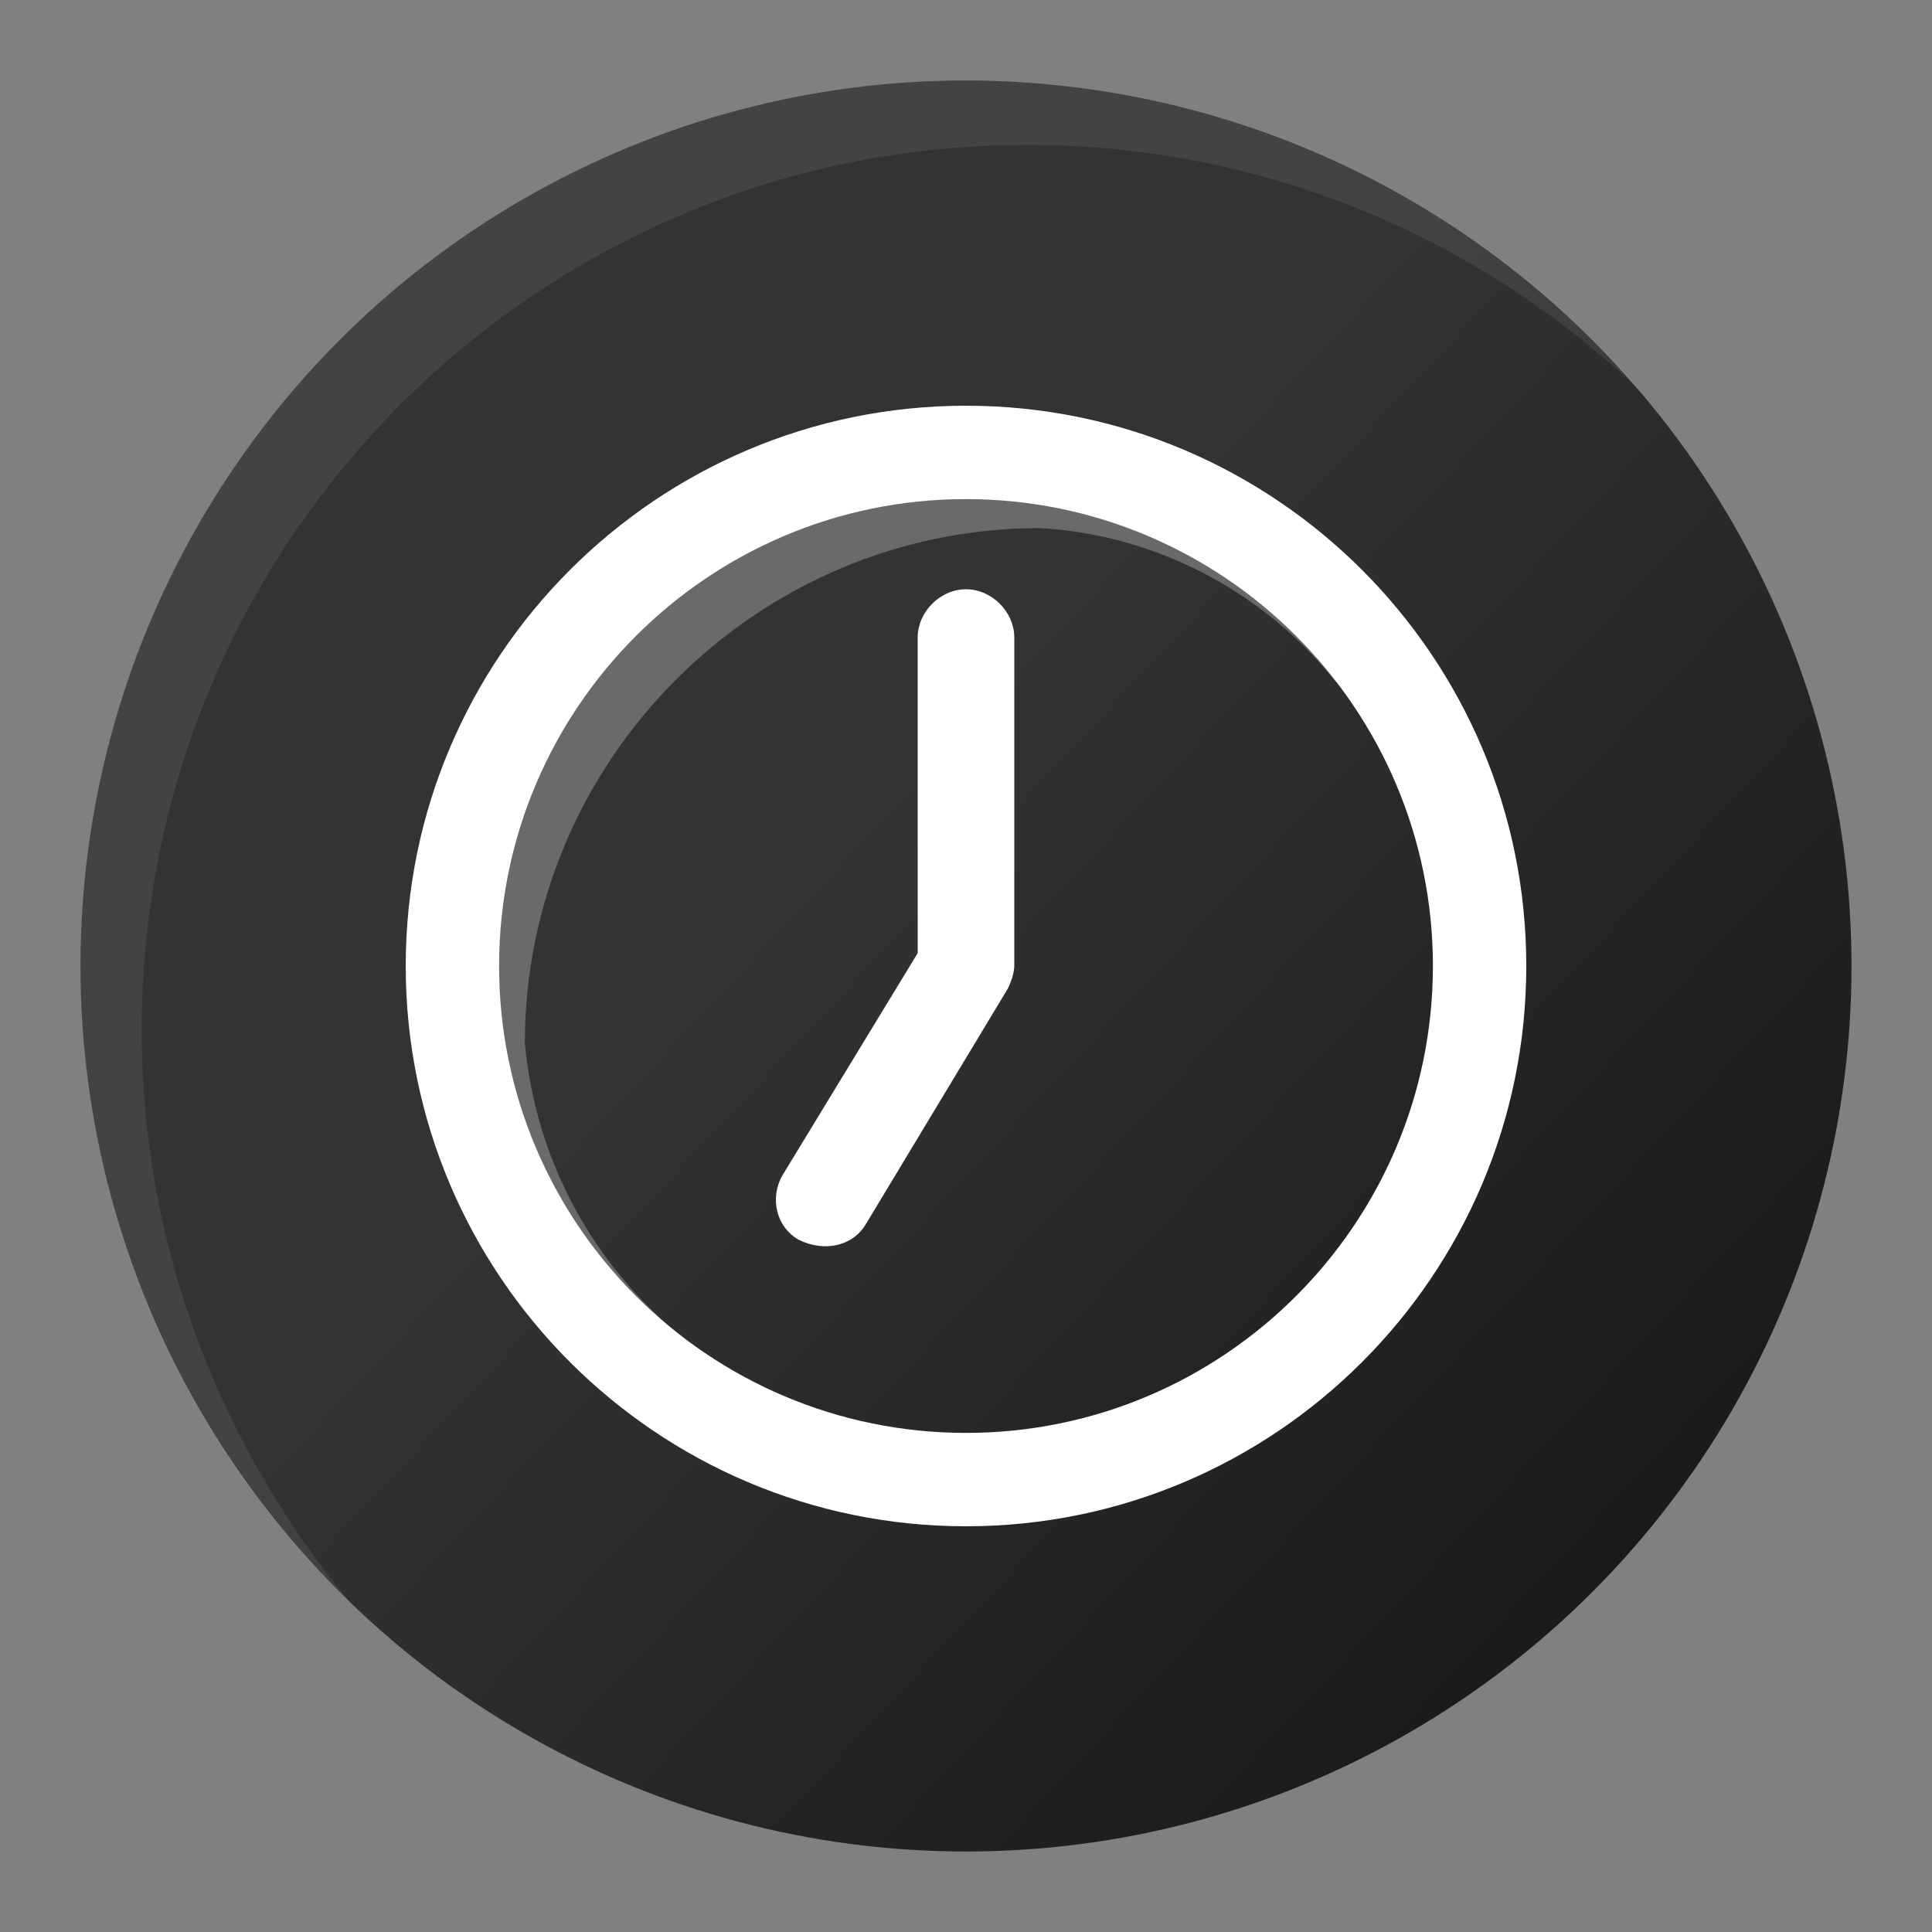 <?xml version="1.0" encoding="utf-8"?>
<!-- Generator: Adobe Illustrator 25.2.1, SVG Export Plug-In . SVG Version: 6.00 Build 0)  -->
<svg version="1.1" id="Layer_1" xmlns="http://www.w3.org/2000/svg" xmlns:xlink="http://www.w3.org/1999/xlink" x="0px" y="0px"
	 viewBox="0 0 60 60" style="enable-background:new 0 0 60 60;" xml:space="preserve">
<rect x="0" y="0" width="60" height="60" fill="#808080" stroke="none"/>
<style type="text/css">
	.st0{fill:url(#SVGID_1_);}
	.st1{opacity:8.000000e-02;fill:#FFFFFF;enable-background:new    ;}
	.st2{fill:#FFFFFF;}
	.st3{opacity:0.27;fill:#FFFFFF;}
</style>
<g id="Shopping_Bag">
</g>
<linearGradient id="SVGID_1_" gradientUnits="userSpaceOnUse" x1="72.079" y1="-9.273" x2="-20.183" y2="76.837" gradientTransform="matrix(1 0 0 -1 0 60)">
	<stop  offset="0" style="stop-color:#030305"/>
	<stop  offset="0.5" style="stop-color:#343334"/>
	<stop  offset="1" style="stop-color:#343334"/>
</linearGradient>
<circle class="st0" cx="30" cy="30" r="27.5"/>
<path class="st1" d="M4.4,32c0-15.2,12.3-27.5,27.5-27.5c7.4,0,14.1,2.9,19.1,7.7c-5-5.9-12.6-9.7-20.9-9.7
	C14.8,2.5,2.5,14.8,2.5,30c0,7.8,3.2,14.8,8.4,19.8C6.9,45,4.4,38.8,4.4,32z"/>
<g>
	<path class="st2" d="M30,47.4c-9.6,0-17.4-7.8-17.4-17.4S20.4,12.6,30,12.6S47.4,20.4,47.4,30S39.6,47.4,30,47.4z M30,15.5
		c-8,0-14.5,6.5-14.5,14.5S22,44.5,30,44.5S44.5,38,44.5,30S38,15.5,30,15.5z"/>
	<path class="st3" d="M16.3,32.4c0-8.8,7.2-16,16-16c3.6,0.2,7,2,9.2,4.8c-2.2-4.7-7-7.7-12.2-7.7c-8.8,0-16,7.2-16,16
		c0,5.2,3.4,13.6,9.4,13.1C19.1,40.4,16.7,36.7,16.3,32.4z"/>
	<path class="st2" d="M26.9,38l4.4-7.3c0.1-0.2,0.2-0.5,0.2-0.7V19.8c0-0.8-0.7-1.5-1.5-1.5c-0.8,0-1.5,0.7-1.5,1.5v9.8l-4.2,6.9
		c-0.4,0.7-0.2,1.6,0.5,2C25.6,38.9,26.5,38.7,26.9,38z"/>
</g>
</svg>
